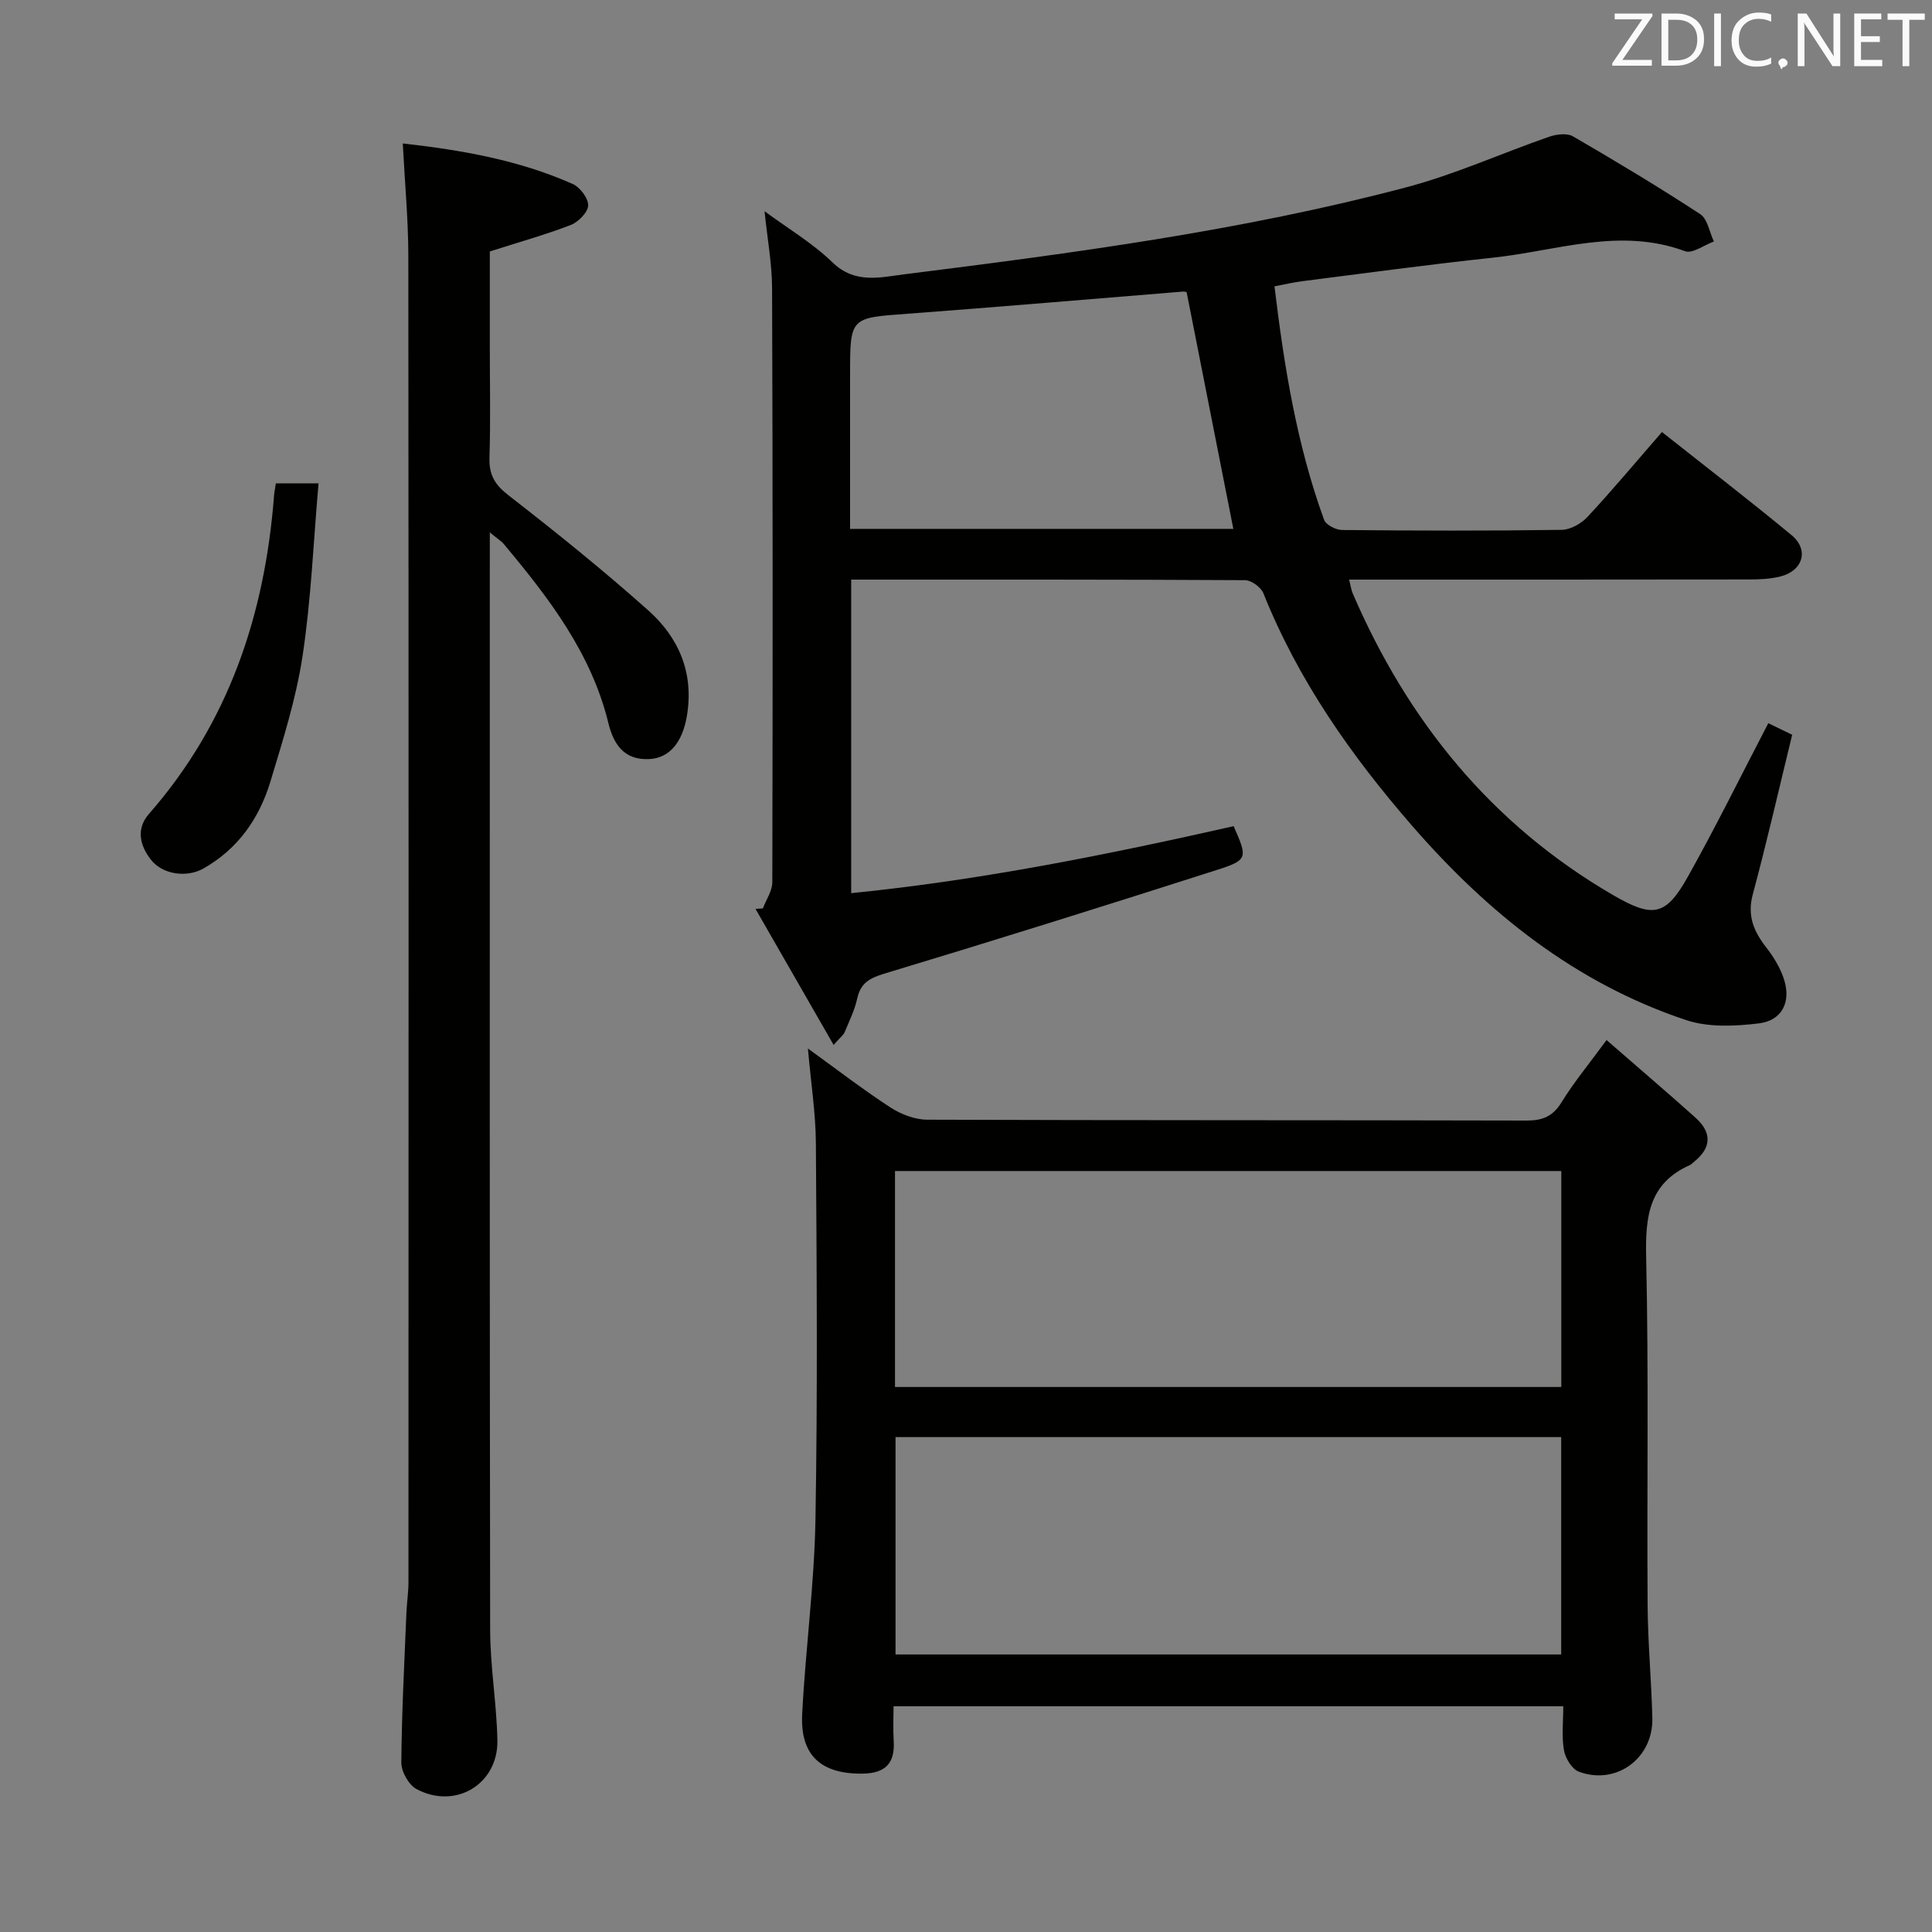 <svg enable-background="new 0 0 400 400" viewBox="0 0 400 400" xmlns="http://www.w3.org/2000/svg"><rect x="0" y="0" width="400" height="400" fill="#808080" stroke="none"/><path d="m176.23 120v64.92c26.89-2.69 53.1-7.98 79.18-13.87 2.9 6.57 2.98 6.99-3.42 9.05-22.91 7.34-45.86 14.53-68.89 21.48-3.08.93-4.91 1.94-5.62 5.14-.53 2.41-1.65 4.69-2.61 6.99-.24.57-.83.99-2.28 2.63-5.59-9.73-10.88-18.95-16.17-28.16.51-.04 1.02-.07 1.53-.11.68-1.81 1.94-3.61 1.95-5.42.09-41 .1-82-.05-122.99-.02-5.09-.97-10.17-1.56-15.93 4.92 3.63 9.96 6.61 14.04 10.57 4.67 4.53 9.82 3.13 14.92 2.49 34.93-4.39 69.84-9 103.94-18.02 10.06-2.66 19.66-7.03 29.52-10.45 1.51-.52 3.71-.81 4.94-.1 8.91 5.17 17.75 10.48 26.37 16.12 1.52 1 1.91 3.73 2.82 5.66-2.01.73-4.44 2.57-5.97 2.01-13.51-5.02-26.59-.06-39.78 1.34-13.21 1.4-26.37 3.21-39.55 4.88-1.77.22-3.52.65-5.67 1.06 2 16.63 4.62 32.79 10.26 48.31.38 1.05 2.43 2.12 3.72 2.13 15.16.15 30.33.19 45.5-.03 1.82-.03 4.05-1.31 5.34-2.7 5.19-5.58 10.08-11.44 15.4-17.55 9.2 7.28 18.15 14.16 26.84 21.35 3.65 3.02 2.38 7.36-2.31 8.55-2.06.52-4.27.62-6.41.62-27.49.04-54.98.03-82.89.03.3 1.16.41 2.06.75 2.87 11.4 26.44 28.72 47.79 53.82 62.4 8.34 4.86 10.99 4.42 15.57-3.77 5.76-10.27 10.96-20.85 16.65-31.77 1.38.67 3.09 1.5 4.94 2.4-2.74 11.22-5.24 22.2-8.16 33.06-1.19 4.44.22 7.66 2.81 10.99 1.58 2.03 3 4.38 3.73 6.81 1.37 4.56-.54 8.31-5.27 8.89-4.95.6-10.45.86-15.06-.68-22.9-7.62-41.08-22.22-56.72-40.21-12.62-14.52-23.59-30.12-30.8-48.14-.5-1.26-2.49-2.72-3.8-2.73-26.97-.16-53.97-.12-81.55-.12zm69.45-59.5c.14.03-.33-.17-.79-.13-19.01 1.53-38.01 3.18-57.03 4.59-11.85.87-11.86.7-11.86 12.64v31.9h79.35c-3.23-16.35-6.42-32.52-9.67-49z" fill="#010100"/><path d="m332.62 215.33c6.47 5.64 12.51 10.78 18.42 16.08 3.45 3.09 3.32 6.26-.37 9.18-.26.21-.49.49-.78.62-8.54 3.78-9.26 10.72-9.07 19.11.54 23.98.14 47.98.3 71.98.05 7.81.79 15.61.98 23.42.2 8.31-7.47 13.97-15.22 11.09-1.42-.53-2.79-2.79-3.08-4.44-.5-2.87-.14-5.9-.14-9.11-46.37 0-92.13 0-138.66 0 0 2.36-.12 4.78.03 7.18.29 4.61-1.72 6.7-6.39 6.77-8.57.13-12.99-3.72-12.56-12.27.68-13.43 2.51-26.82 2.75-40.25.46-25.99.26-51.98.09-77.98-.04-6.26-1.03-12.52-1.65-19.63 5.91 4.27 11.35 8.47 17.09 12.21 2.2 1.43 5.09 2.53 7.67 2.53 41.32.15 82.64.07 123.97.18 3.34.01 5.49-.83 7.3-3.78 2.5-4.08 5.59-7.8 9.32-12.89zm-9.37 27.12c-46.23 0-92.11 0-137.95 0v44.71h137.95c0-15.2 0-29.95 0-44.71zm-.02 55.09c-46.21 0-92.07 0-137.82 0v45h137.82c0-15.16 0-30.05 0-45z" fill="#010100"/><path d="m83.39 29.7c12.2 1.37 24.04 3.44 35.18 8.39 1.52.67 3.25 2.96 3.2 4.45-.05 1.42-2.03 3.43-3.6 4.04-5.23 2.02-10.66 3.53-16.76 5.48v19.71c0 7.67.17 15.34-.07 23-.11 3.54 1.1 5.58 3.95 7.79 9.85 7.64 19.57 15.48 28.88 23.77 6.39 5.68 9.56 13.03 8.03 21.97-.91 5.32-3.54 8.65-7.78 8.86-5.23.26-7.39-3.09-8.46-7.45-3.55-14.53-12.36-25.96-21.68-37.1-.51-.61-1.23-1.03-2.87-2.38v6.17c0 73.67-.05 147.33.07 221 .01 7.62 1.34 15.24 1.5 22.87.2 9.11-8.68 14.46-16.76 10.13-1.61-.87-3.15-3.62-3.13-5.5.08-10.31.63-20.62 1.05-30.93.09-2.15.43-4.3.43-6.46.02-91.5.05-183-.03-274.5-.01-7.59-.73-15.17-1.15-23.31z" fill="#010100"/><path d="m57.12 100.07h8.83c-1.06 12.16-1.54 24.06-3.31 35.76-1.33 8.78-4.06 17.38-6.63 25.91-2.31 7.66-6.7 14-13.9 18.08-3.39 1.92-8.4 1.3-10.85-1.81-2.32-2.95-3.12-6.41-.43-9.49 16.55-18.89 24.01-41.3 25.91-65.92.07-.79.23-1.57.38-2.53z" fill="#010100"/><g fill="#fafafb"><path d="m342.2 3.2-6.3 9.2h6.1v1.2h-8.2v-.5l6.2-9.1h-5.7v-1.2h7.8v.4z"/><path d="m344 13.7v-10.9h3.1c1.6 0 3 .5 4.1 1.4 1.1 1 1.6 2.2 1.6 3.9s-.5 3-1.6 4-2.5 1.5-4.2 1.5h-3zm1.4-9.6v8.4h1.6c1.4 0 2.5-.4 3.2-1.1.8-.8 1.2-1.8 1.2-3.2s-.4-2.4-1.2-3.1-1.8-1-3.1-1z"/><path d="m356.3 2.8v10.9h-1.4v-10.9z"/><path d="m366.6 13.2c-.8.4-1.8.6-3 .6-1.6 0-2.8-.5-3.7-1.5s-1.4-2.3-1.4-3.9c0-1.7.5-3.2 1.6-4.2s2.4-1.6 4-1.6c1 0 1.9.1 2.6.4v1.5c-.8-.4-1.6-.6-2.6-.6-1.2 0-2.2.4-3 1.2s-1.1 1.9-1.1 3.3c0 1.3.4 2.3 1.1 3.1s1.6 1.1 2.8 1.1c1.1 0 2-.2 2.8-.7v1.3z"/><path d="m368.2 13c0-.3.1-.5.3-.6.2-.2.4-.3.6-.3.3 0 .5.1.7.3s.3.4.3.6-.1.5-.3.6c-.2.2-.4.3-.7.3-.3 1-.5-.1-.6-.3-.2-.2-.3-.4-.3-.6z"/><path d="m381.1 13.7h-1.7l-5.5-8.4c-.2-.2-.3-.5-.4-.7 0 .2.1.8.1 1.5v7.6h-1.4v-10.9h1.8l5.3 8.3c.3.4.4.6.4.8 0-.3-.1-.8-.1-1.6v-7.5h1.4v10.9z"/><path d="m389.7 13.7h-5.8v-10.9h5.6v1.2h-4.2v3.5h3.9v1.2h-3.9v3.7h4.4z"/><path d="m398.4 4.1h-3.1v9.6h-1.4v-9.6h-3.1v-1.3h7.7v1.3z"/></g></svg>